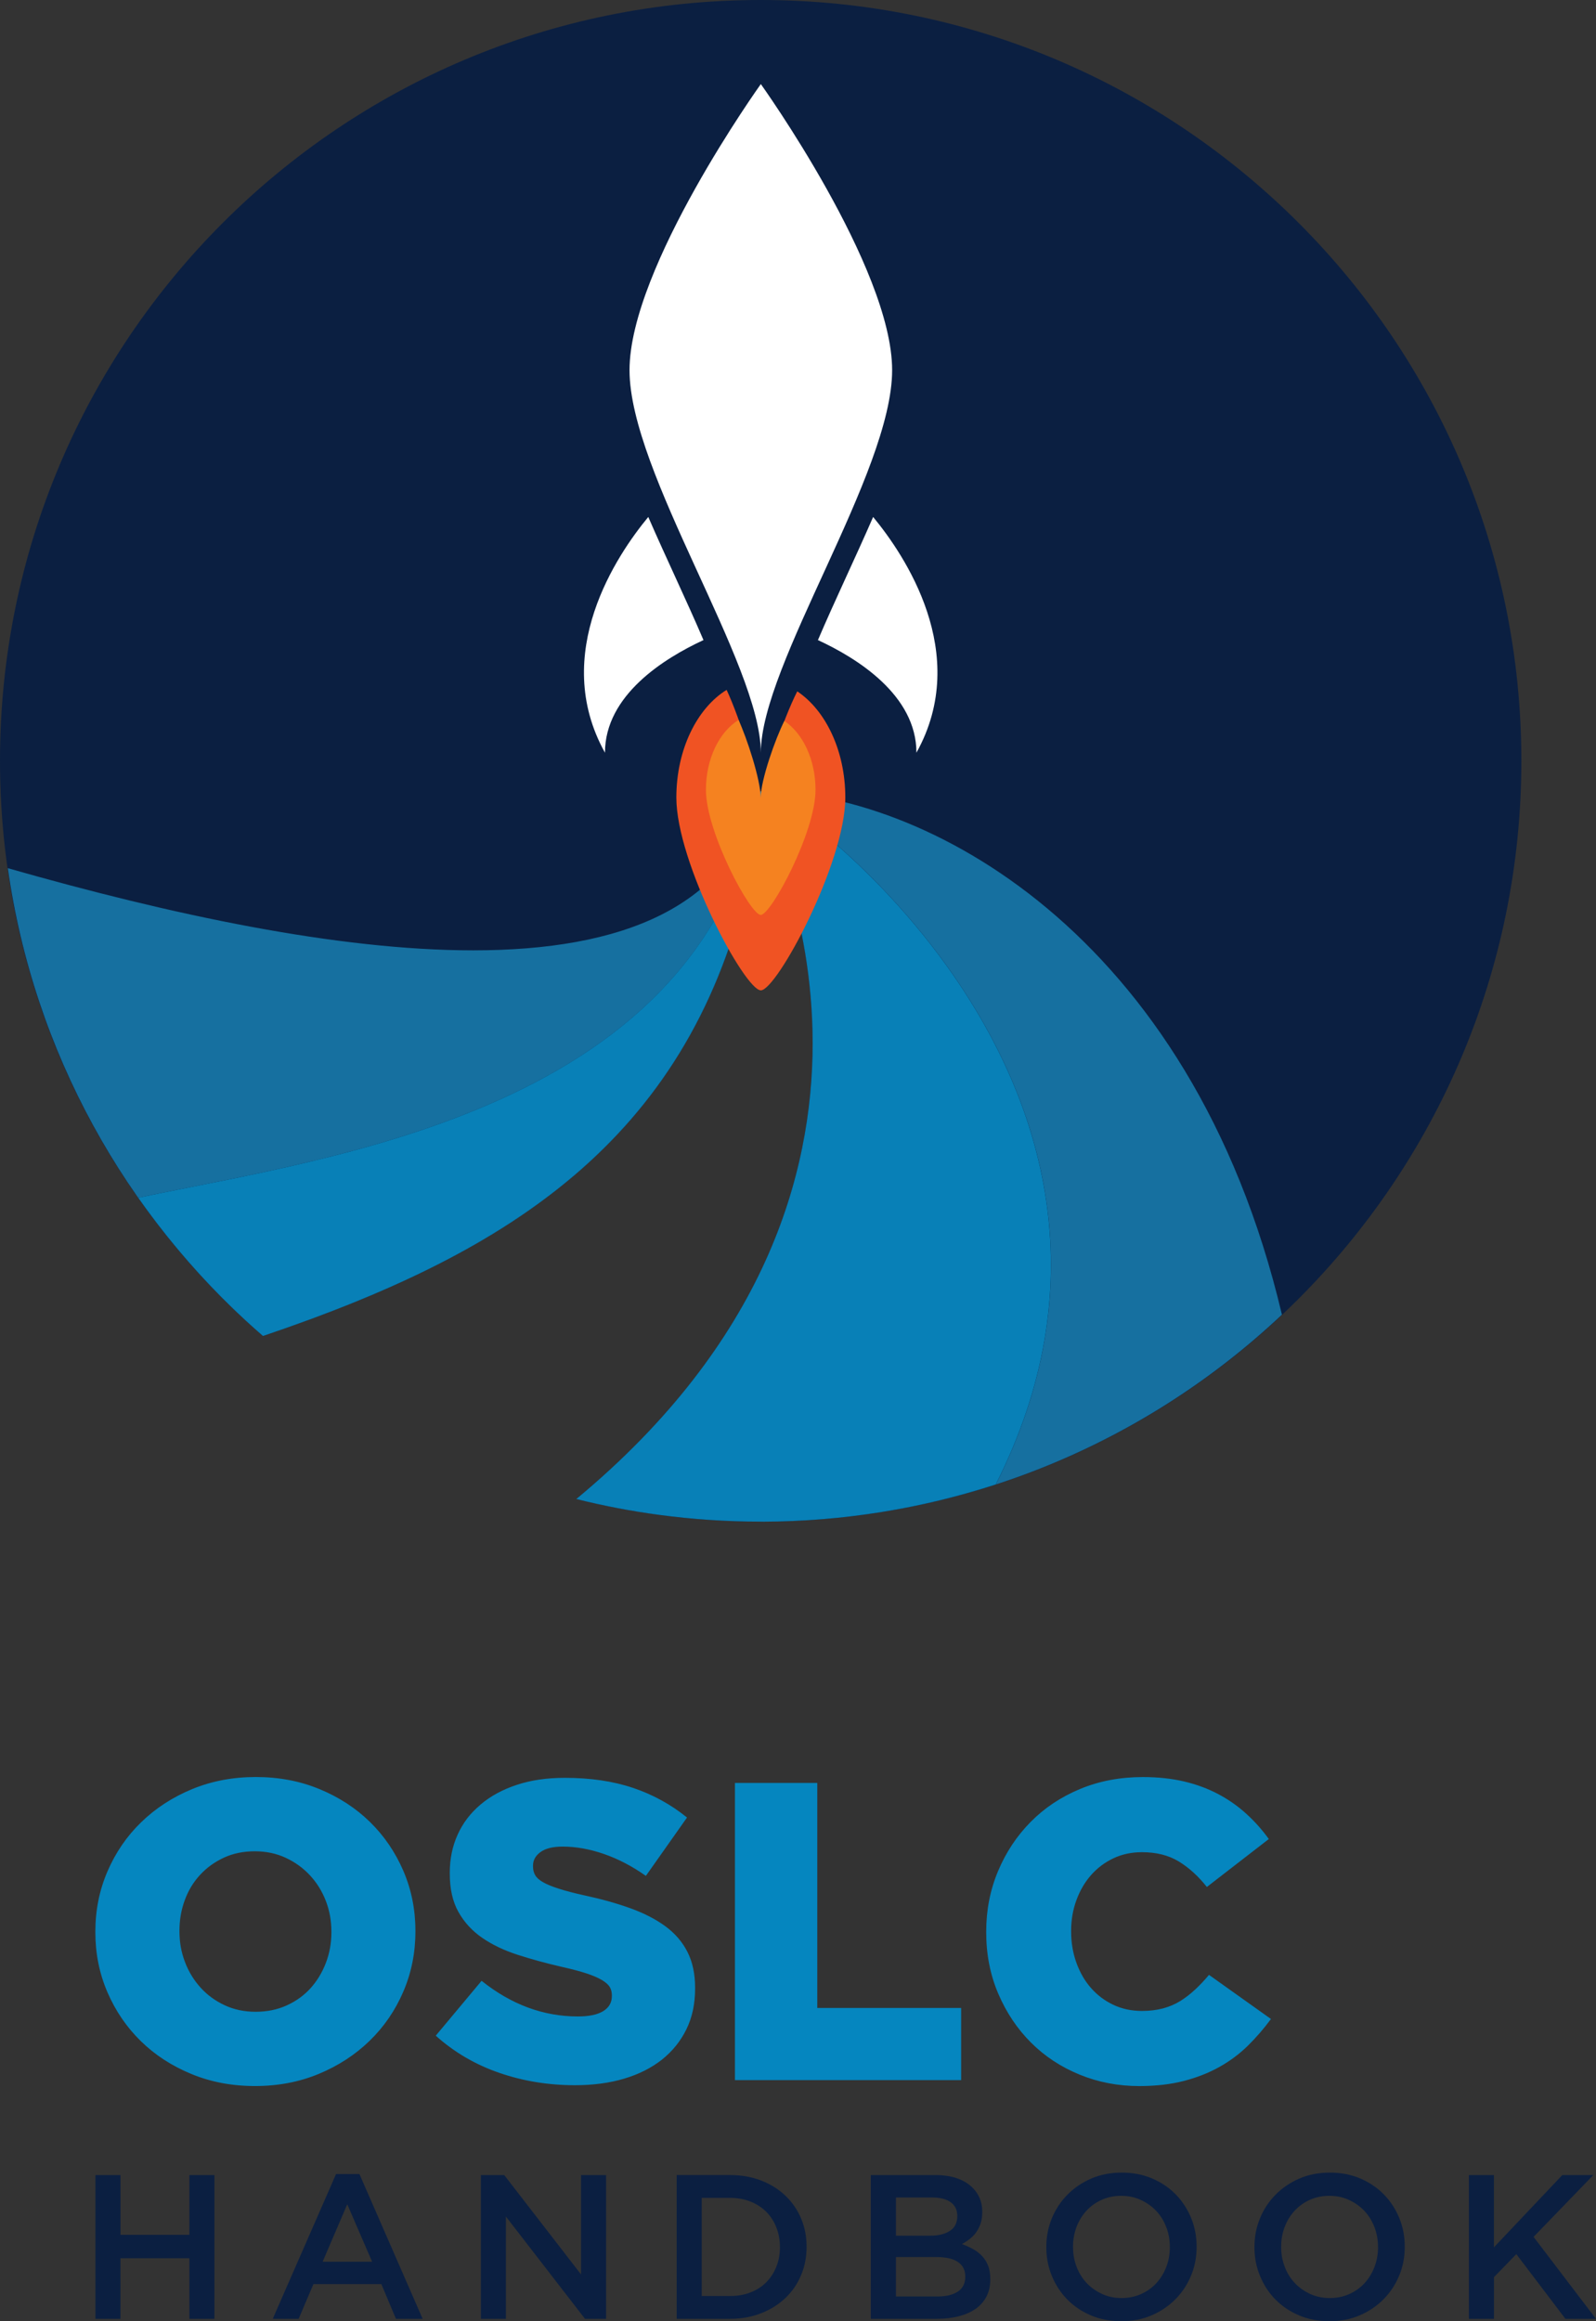 <?xml version="1.0" encoding="utf-8"?>
<!-- Generator: Adobe Illustrator 24.1.0, SVG Export Plug-In . SVG Version: 6.00 Build 0)  -->
<svg version="1.1" id="Layer_1" xmlns="http://www.w3.org/2000/svg" xmlns:xlink="http://www.w3.org/1999/xlink" x="0px" y="0px"
	 viewBox="0 0 371.21 539.8" style="enable-background:new 0 0 371.21 539.8;" xml:space="preserve">
<rect x="0" y="0" width="371.21" height="539.8" fill="#333333" stroke="none"/>
<style type="text/css">
	.st0{fill:#0B1F41;}
	.st1{fill:#0586BF;}
	.st2{fill:#5297C9;}
	.st3{fill:#1670A0;}
	.st4{fill:#2089C1;}
	.st5{fill:#0880B7;}
	.st6{fill:#FFFFFF;}
	.st7{fill:#F05323;}
	.st8{fill:#F58220;}
</style>
<g>
	<path class="st0" d="M22.19,539.23h5.82v-14.08h16.04v14.08h5.82v-33.42h-5.82v13.89H28.02v-13.89h-5.82V539.23L22.19,539.23z
		 M75.04,525.96l5.73-13.37l5.78,13.37H75.04L75.04,525.96z M63.44,539.23h6.02l3.44-8.07h15.8l3.39,8.07h6.21l-14.7-33.66h-5.44
		L63.44,539.23L63.44,539.23z M111.85,539.23h5.82v-23.78l18.39,23.78h4.91v-33.42h-5.82v23.11l-17.87-23.11h-5.43V539.23
		L111.85,539.23z M163.21,533.93v-22.82h6.59c1.75,0,3.34,0.29,4.77,0.86c1.43,0.58,2.65,1.37,3.65,2.37c1,1.01,1.78,2.21,2.34,3.62
		c0.56,1.41,0.84,2.92,0.84,4.55v0.1c0,1.63-0.28,3.14-0.84,4.53c-0.56,1.39-1.34,2.59-2.34,3.6c-1,1.01-2.22,1.79-3.65,2.35
		c-1.43,0.56-3.02,0.84-4.77,0.84H163.21L163.21,533.93z M157.39,539.23h12.46c2.61,0,5-0.43,7.18-1.29
		c2.18-0.86,4.06-2.04,5.63-3.53c1.58-1.5,2.79-3.26,3.65-5.3c0.86-2.04,1.29-4.23,1.29-6.59v-0.1c0-2.36-0.43-4.54-1.29-6.56
		c-0.86-2.02-2.08-3.78-3.65-5.28c-1.58-1.5-3.45-2.67-5.63-3.51c-2.18-0.84-4.58-1.27-7.18-1.27h-12.46V539.23L157.39,539.23z
		 M208.38,534.03v-9.17h9.28c2.32,0,4.04,0.39,5.16,1.17c1.13,0.78,1.69,1.89,1.69,3.32v0.1c0,1.53-0.57,2.67-1.71,3.44
		c-1.14,0.76-2.71,1.15-4.71,1.15H208.38L208.38,534.03z M208.38,519.9v-8.88h8.42c1.9,0,3.35,0.38,4.35,1.12
		c1,0.75,1.5,1.79,1.5,3.13v0.1c0,1.53-0.57,2.67-1.71,3.41c-1.14,0.75-2.66,1.12-4.57,1.12H208.38L208.38,519.9z M202.55,539.23
		h15.44c1.84,0,3.53-0.2,5.05-0.6c1.52-0.4,2.83-0.98,3.91-1.74c1.08-0.76,1.91-1.72,2.5-2.86c0.59-1.15,0.88-2.47,0.88-3.96v-0.1
		c0-1.15-0.16-2.15-0.48-3.01c-0.32-0.86-0.77-1.61-1.35-2.24c-0.58-0.64-1.28-1.19-2.09-1.65c-0.81-0.46-1.7-0.87-2.68-1.22
		c0.6-0.32,1.19-0.7,1.77-1.15c0.58-0.44,1.09-0.96,1.52-1.55c0.43-0.59,0.77-1.27,1.04-2.05c0.27-0.78,0.4-1.68,0.4-2.7v-0.1
		c0-2.2-0.75-4.04-2.24-5.54c-1.97-1.97-4.88-2.96-8.72-2.96h-14.96V539.23L202.55,539.23z M256.32,533.45
		c-1.39-0.64-2.59-1.49-3.59-2.55c-1-1.07-1.77-2.32-2.33-3.77c-0.56-1.45-0.83-2.98-0.83-4.61v-0.1c0-1.62,0.28-3.15,0.83-4.58
		c0.55-1.43,1.32-2.68,2.3-3.75c0.98-1.06,2.16-1.91,3.54-2.53c1.38-0.62,2.89-0.93,4.54-0.93c1.65,0,3.17,0.32,4.56,0.96
		c1.39,0.64,2.59,1.49,3.59,2.55c1,1.07,1.77,2.32,2.33,3.77s0.83,2.98,0.83,4.61v0.09c0,1.62-0.28,3.15-0.83,4.58
		c-0.56,1.43-1.32,2.68-2.31,3.75c-0.98,1.07-2.16,1.91-3.54,2.53c-1.38,0.62-2.89,0.93-4.54,0.93
		C259.24,534.41,257.72,534.09,256.32,533.45L256.32,533.45z M267.86,538.42c2.13-0.92,3.98-2.17,5.54-3.75
		c1.56-1.58,2.77-3.41,3.63-5.49c0.86-2.08,1.29-4.3,1.29-6.66v-0.1c0-2.36-0.43-4.58-1.29-6.66c-0.86-2.08-2.05-3.91-3.58-5.47
		c-1.53-1.56-3.36-2.79-5.49-3.7c-2.13-0.91-4.49-1.36-7.07-1.36c-2.58,0-4.93,0.46-7.07,1.38c-2.13,0.92-3.98,2.17-5.54,3.75
		c-1.56,1.57-2.77,3.41-3.63,5.49c-0.86,2.09-1.29,4.3-1.29,6.66v0.09c0,2.36,0.43,4.58,1.29,6.66c0.86,2.09,2.05,3.91,3.58,5.47
		c1.53,1.56,3.36,2.79,5.49,3.7s4.49,1.36,7.07,1.36C263.37,539.8,265.73,539.34,267.86,538.42L267.86,538.42z M304.73,533.45
		c-1.4-0.64-2.59-1.49-3.59-2.55c-1-1.07-1.78-2.32-2.33-3.77c-0.56-1.45-0.83-2.98-0.83-4.61v-0.1c0-1.62,0.28-3.15,0.83-4.58
		c0.55-1.43,1.32-2.68,2.31-3.75c0.98-1.06,2.16-1.91,3.54-2.53c1.38-0.62,2.89-0.93,4.54-0.93c1.65,0,3.17,0.32,4.56,0.96
		c1.39,0.64,2.59,1.49,3.59,2.55c1,1.07,1.77,2.32,2.33,3.77c0.55,1.45,0.83,2.98,0.83,4.61v0.09c0,1.62-0.28,3.15-0.83,4.58
		c-0.55,1.43-1.32,2.68-2.3,3.75c-0.98,1.07-2.16,1.91-3.54,2.53c-1.38,0.62-2.89,0.93-4.54,0.93
		C307.65,534.41,306.13,534.09,304.73,533.45L304.73,533.45z M316.27,538.42c2.13-0.92,3.98-2.17,5.54-3.75
		c1.56-1.58,2.77-3.41,3.63-5.49c0.86-2.08,1.29-4.3,1.29-6.66v-0.1c0-2.36-0.43-4.58-1.29-6.66c-0.86-2.08-2.05-3.91-3.58-5.47
		c-1.53-1.56-3.36-2.79-5.49-3.7c-2.13-0.91-4.49-1.36-7.07-1.36c-2.58,0-4.93,0.46-7.07,1.38c-2.13,0.92-3.98,2.17-5.54,3.75
		c-1.56,1.57-2.77,3.41-3.63,5.49c-0.86,2.09-1.29,4.3-1.29,6.66v0.09c0,2.36,0.43,4.58,1.29,6.66c0.86,2.09,2.05,3.91,3.58,5.47
		c1.53,1.56,3.36,2.79,5.49,3.7c2.13,0.91,4.49,1.36,7.07,1.36C311.78,539.8,314.13,539.34,316.27,538.42L316.27,538.42z
		 M341.66,539.23h5.82v-9.69l5.2-5.35l11.41,15.04h7.11l-14.51-19.05l13.89-14.37h-7.21l-15.9,16.8v-16.8h-5.82V539.23
		L341.66,539.23z"/>
	<path class="st1" d="M52.23,466.3c-2.18-1.02-4.04-2.38-5.59-4.1c-1.55-1.71-2.76-3.69-3.61-5.92c-0.86-2.24-1.29-4.61-1.29-7.11
		v-0.2c0-2.5,0.41-4.87,1.24-7.11c0.82-2.24,2.01-4.2,3.56-5.87c1.55-1.68,3.4-3.01,5.54-4c2.14-0.99,4.54-1.48,7.18-1.48
		c2.64,0,5.05,0.51,7.23,1.53c2.18,1.02,4.06,2.39,5.64,4.1c1.58,1.71,2.8,3.69,3.66,5.92c0.86,2.24,1.29,4.61,1.29,7.11v0.2
		c0,2.5-0.43,4.87-1.29,7.11c-0.86,2.24-2.05,4.19-3.56,5.87c-1.52,1.68-3.36,3.01-5.54,4c-2.18,0.99-4.59,1.48-7.23,1.48
		C56.81,467.83,54.41,467.32,52.23,466.3L52.23,466.3z M74.11,482.29c4.54-1.88,8.49-4.44,11.85-7.7c3.36-3.26,5.97-7.07,7.85-11.45
		c1.88-4.38,2.81-9.03,2.81-13.97v-0.2c0-4.93-0.94-9.57-2.81-13.92c-1.88-4.34-4.46-8.13-7.75-11.35
		c-3.29-3.22-7.21-5.78-11.75-7.65c-4.54-1.88-9.48-2.81-14.81-2.81c-5.33,0-10.27,0.94-14.81,2.81c-4.54,1.88-8.49,4.44-11.85,7.7
		c-3.36,3.26-5.97,7.08-7.85,11.45c-1.88,4.38-2.81,9.03-2.81,13.97v0.2c0,4.94,0.94,9.58,2.81,13.92
		c1.88,4.34,4.46,8.13,7.75,11.35c3.29,3.23,7.21,5.77,11.75,7.65c4.54,1.88,9.48,2.81,14.81,2.81
		C64.64,485.1,69.57,484.17,74.11,482.29L74.11,482.29z M145.18,483.38c3.42-1.02,6.35-2.5,8.79-4.43c2.43-1.94,4.33-4.29,5.68-7.05
		c1.35-2.76,2.02-5.91,2.02-9.46v-0.2c0-3.22-0.59-5.99-1.78-8.33c-1.18-2.33-2.9-4.32-5.13-5.96c-2.24-1.64-4.95-3.04-8.14-4.19
		c-3.19-1.15-6.76-2.15-10.71-3c-2.37-0.52-4.33-1.03-5.87-1.53c-1.55-0.49-2.76-0.98-3.65-1.48c-0.89-0.49-1.51-1.03-1.88-1.63
		c-0.36-0.59-0.54-1.28-0.54-2.07v-0.2c0-1.25,0.57-2.3,1.73-3.15c1.15-0.85,2.88-1.28,5.18-1.28c3.09,0,6.3,0.58,9.62,1.73
		c3.32,1.15,6.56,2.85,9.72,5.08l9.57-13.57c-3.75-3.04-7.95-5.35-12.59-6.9c-4.64-1.56-9.92-2.33-15.84-2.33
		c-4.15,0-7.86,0.54-11.15,1.63c-3.29,1.08-6.11,2.61-8.44,4.58c-2.34,1.97-4.11,4.3-5.33,7c-1.22,2.69-1.83,5.65-1.83,8.87v0.2
		c0,3.55,0.67,6.52,2.02,8.92c1.35,2.4,3.19,4.4,5.53,6.01c2.34,1.61,5.08,2.92,8.24,3.94c3.16,1.02,6.58,1.96,10.27,2.81
		c2.37,0.53,4.29,1.04,5.77,1.53c1.48,0.49,2.67,1,3.55,1.53c0.89,0.53,1.5,1.07,1.83,1.62c0.33,0.56,0.49,1.2,0.49,1.92v0.2
		c0,1.51-0.68,2.68-2.02,3.5c-1.35,0.82-3.31,1.23-5.87,1.23c-8.03,0-15.5-2.76-22.41-8.29l-10.66,12.76
		c4.28,3.84,9.2,6.72,14.76,8.64c5.56,1.92,11.43,2.88,17.62,2.88C137.94,484.91,141.76,484.4,145.18,483.38L145.18,483.38z
		 M170.94,483.72h52.61v-16.78h-33.46v-52.32h-19.15V483.72L170.94,483.72z M275.33,483.92c3.06-0.79,5.82-1.88,8.29-3.26
		c2.47-1.38,4.67-3.03,6.61-4.93c1.94-1.91,3.73-3.98,5.38-6.22l-14.41-10.26c-1.05,1.25-2.12,2.39-3.21,3.4
		c-1.09,1.02-2.24,1.91-3.45,2.67c-1.22,0.76-2.57,1.33-4.05,1.73c-1.48,0.39-3.11,0.59-4.89,0.59c-2.43,0-4.66-0.48-6.66-1.43
		c-2.01-0.95-3.73-2.25-5.18-3.9c-1.45-1.64-2.58-3.6-3.4-5.87c-0.82-2.27-1.23-4.69-1.23-7.26v-0.2c0-2.5,0.41-4.87,1.23-7.11
		c0.82-2.24,1.96-4.18,3.4-5.82c1.45-1.64,3.17-2.94,5.18-3.9c2.01-0.95,4.23-1.43,6.66-1.43c3.36,0,6.22,0.72,8.59,2.17
		c2.37,1.45,4.54,3.42,6.51,5.92l14.41-11.15c-1.52-2.11-3.24-4.05-5.18-5.82c-1.94-1.78-4.11-3.31-6.51-4.59
		c-2.4-1.28-5.05-2.27-7.95-2.96c-2.9-0.69-6.12-1.04-9.67-1.04c-5.26,0-10.12,0.92-14.56,2.76c-4.44,1.84-8.28,4.39-11.5,7.65
		c-3.23,3.26-5.76,7.07-7.6,11.45c-1.84,4.38-2.76,9.06-2.76,14.07v0.2c0,5.13,0.94,9.89,2.81,14.26c1.88,4.38,4.41,8.16,7.6,11.35
		c3.19,3.19,6.96,5.67,11.3,7.45s8.98,2.67,13.92,2.67C268.83,485.1,272.27,484.71,275.33,483.92L275.33,483.92z"/>
	<path class="st0" d="M353.85,176.93C353.85,79.21,274.64,0,176.93,0C79.21,0,0,79.21,0,176.93c0,53.44,23.73,101.31,61.18,133.75
		c58.91-19.95,105.92-48.12,115.75-122.2c0,0,46.49,85.99-42.88,160.11c13.73,3.42,28.09,5.26,42.88,5.26
		C274.64,353.85,353.85,274.64,353.85,176.93"/>
	<path class="st2" d="M176.93,353.85L176.93,353.85C176.93,353.85,176.93,353.85,176.93,353.85
		C176.93,353.85,176.93,353.85,176.93,353.85 M177.05,353.85C177.05,353.85,177.06,353.85,177.05,353.85c0.01,0,0.01,0,0.02,0
		C177.07,353.85,177.06,353.85,177.05,353.85 M177.18,353.85C177.18,353.85,177.18,353.85,177.18,353.85c0.01,0,0.02,0,0.03,0
		C177.2,353.85,177.19,353.85,177.18,353.85 M177.3,353.85c0,0,0.01,0,0.02,0c0.02,0,0.02,0,0.04,0
		C177.33,353.85,177.31,353.85,177.3,353.85 M177.41,353.85c0.02,0,0.06,0,0.08,0C177.46,353.85,177.43,353.85,177.41,353.85
		 M177.56,353.85c0.02,0,0.05,0,0.07,0C177.6,353.85,177.58,353.85,177.56,353.85 M177.7,353.85c0.02,0,0.04,0,0.07,0
		C177.74,353.85,177.72,353.85,177.7,353.85 M177.85,353.85c0.02,0,0.03,0,0.06,0C177.88,353.85,177.87,353.85,177.85,353.85
		 M177.99,353.85c0.02,0,0.04,0,0.05,0C178.03,353.85,178.01,353.85,177.99,353.85 M178.13,353.85c0.01,0,0.03,0,0.04,0
		C178.16,353.85,178.15,353.85,178.13,353.85 M178.28,353.85c0.01,0,0.03,0,0.04,0C178.3,353.85,178.29,353.85,178.28,353.85
		 M178.42,353.85c0.01,0,0.02,0,0.03,0C178.44,353.85,178.43,353.85,178.42,353.85 M178.56,353.85c0.01,0,0.02,0,0.02,0
		C178.58,353.85,178.57,353.85,178.56,353.85 M178.71,353.84L178.71,353.84C178.71,353.84,178.71,353.84,178.71,353.84
		 M154.62,352.45c-6.46-0.82-12.82-1.99-19.05-3.48c5.79,1.39,11.7,2.5,17.7,3.3C153.72,352.33,154.17,352.39,154.62,352.45
		 M61.18,310.68c-0.29-0.25-0.58-0.5-0.87-0.75C60.6,310.17,60.89,310.43,61.18,310.68L61.18,310.68
		C61.18,310.68,61.18,310.68,61.18,310.68C61.18,310.68,61.18,310.68,61.18,310.68 M60.29,309.9c-0.02-0.02-0.05-0.04-0.07-0.06
		C60.24,309.86,60.27,309.88,60.29,309.9 M60.18,309.8c-0.02-0.01-0.03-0.03-0.05-0.04C60.15,309.77,60.17,309.79,60.18,309.8
		 M79.43,304.03c50.12-19.75,88.62-49.24,97.46-115.33C168.05,254.79,129.56,284.28,79.43,304.03"/>
	<path class="st3" d="M176.93,353.85c-7.56,0-15-0.48-22.31-1.41c-0.45-0.06-0.9-0.12-1.35-0.18
		C161.01,353.31,168.9,353.85,176.93,353.85C176.93,353.85,176.93,353.85,176.93,353.85 M177.06,353.85c0.01,0,0.03,0,0.04,0
		c-0.01,0-0.02,0-0.03,0C177.06,353.85,177.06,353.85,177.06,353.85 M177.19,353.85c0.02,0,0.03,0,0.05,0c-0.01,0-0.02,0-0.03,0
		C177.2,353.85,177.19,353.85,177.19,353.85 M177.31,353.85c0.02,0,0.04,0,0.05,0c-0.01,0-0.01,0-0.02,0
		C177.33,353.85,177.33,353.85,177.31,353.85 M177.4,353.85c18.93-0.05,37.14-3.11,54.22-8.66c46.85-92.63-49.34-161.1-54.68-161.22
		c37.24,0.01,100.02,32.13,121.22,121.75c-31.26,29.44-73.22,47.66-119.45,48.12h-0.01c-0.04,0-0.08,0-0.12,0c-0.01,0-0.02,0-0.02,0
		c-0.03,0-0.08,0-0.11,0c-0.01,0-0.02,0-0.03,0c-0.03,0-0.07,0-0.1,0c-0.01,0-0.03,0-0.04,0c-0.03,0-0.07,0-0.1,0
		c-0.01,0-0.03,0-0.04,0c-0.03,0-0.06,0-0.09,0c-0.02,0-0.04,0-0.05,0c-0.03,0-0.06,0-0.08,0c-0.02,0-0.04,0-0.06,0
		c-0.03,0-0.05,0-0.08,0c-0.02,0-0.04,0-0.07,0c-0.02,0-0.05,0-0.07,0c-0.02,0-0.05,0-0.07,0c-0.02,0-0.05,0-0.07,0
		C177.46,353.85,177.43,353.85,177.4,353.85C177.4,353.85,177.41,353.85,177.4,353.85 M61.18,310.68c-0.29-0.25-0.58-0.5-0.86-0.75
		c-0.01-0.01-0.01-0.01-0.02-0.02c-0.02-0.02-0.05-0.04-0.07-0.06c-0.01-0.01-0.02-0.02-0.04-0.03c-0.02-0.01-0.03-0.03-0.05-0.04
		C29.19,282.53,7.87,244.67,1.82,201.89C39.85,212.75,78.57,221,110.05,221c34.45,0,60.21-9.88,66.88-37.02l0,0
		c-12.75,74.2-99.56,84.99-144.75,94.55C40.52,290.38,50.24,301.2,61.18,310.68C61.18,310.68,61.18,310.68,61.18,310.68
		 M189.01,242.6c0-30.26-10.98-52-12.01-53.97C178.03,190.6,189.02,212.33,189.01,242.6"/>
	<path class="st2" d="M176.93,353.85L176.93,353.85L176.93,353.85c0.04,0,0.08,0,0.12,0C177.01,353.85,176.97,353.85,176.93,353.85
		 M177.1,353.85L177.1,353.85c0.03,0,0.05,0,0.08,0C177.15,353.85,177.12,353.85,177.1,353.85 M177.24,353.85c0,0,0.01,0,0.02,0
		c0.01,0,0.03,0,0.04,0C177.28,353.85,177.26,353.85,177.24,353.85 M177.37,353.85c0.01,0,0.02,0,0.02,0
		C177.39,353.85,177.38,353.85,177.37,353.85 M134.04,348.59L134.04,348.59C134.04,348.59,134.04,348.59,134.04,348.59
		C134.04,348.59,134.04,348.59,134.04,348.59 M61.18,310.68L61.18,310.68c6.23-2.11,12.32-4.31,18.25-6.65
		C73.5,306.37,67.41,308.57,61.18,310.68"/>
	<path class="st3" d="M177.1,353.85L177.1,353.85L177.1,353.85C177.1,353.85,177.1,353.85,177.1,353.85 M177.23,353.85
		c0.01,0,0.01,0,0.02,0C177.25,353.85,177.24,353.85,177.23,353.85C177.24,353.85,177.24,353.85,177.23,353.85 M177.37,353.85
		c0.01,0,0.03,0,0.04,0c0,0,0,0-0.01,0C177.39,353.85,177.38,353.85,177.37,353.85C177.37,353.85,177.37,353.85,177.37,353.85
		 M134.04,348.59L134.04,348.59c43.79-36.32,54.97-75.49,54.97-105.99C189.01,273.1,177.84,312.27,134.04,348.59 M176.94,183.97
		c-0.01,0-0.01,0-0.01,0c0,0,0,0,0,0C176.93,183.97,176.94,183.97,176.94,183.97"/>
	<path class="st4" d="M176.93,353.85L176.93,353.85L176.93,353.85c0.04,0,0.09,0,0.13,0c0,0,0,0-0.01,0
		C177.01,353.85,176.97,353.85,176.93,353.85 M177.1,353.85c0.03,0,0.06,0,0.09,0c0,0-0.01,0-0.01,0
		C177.15,353.85,177.13,353.85,177.1,353.85 M177.26,353.85c0.02,0,0.04,0,0.06,0c-0.01,0-0.01,0-0.02,0
		C177.28,353.85,177.27,353.85,177.26,353.85 M153.27,352.27c-6-0.81-11.9-1.92-17.7-3.3c-0.51-0.12-1.02-0.25-1.53-0.37l0,0l0,0
		C140.33,350.16,146.74,351.39,153.27,352.27 M61.18,310.68L61.18,310.68c58.91-19.95,105.92-48.12,115.75-122.2v0
		c-0.01,0.07-0.02,0.14-0.03,0.22c-8.84,66.1-47.34,95.59-97.46,115.33C73.5,306.37,67.41,308.57,61.18,310.68"/>
	<path class="st5" d="M176.93,353.85c-8.02,0-15.92-0.54-23.66-1.58c-6.53-0.88-12.94-2.11-19.23-3.68
		c43.79-36.32,54.97-75.49,54.97-105.99c0-30.26-10.98-52-12.01-53.97c-0.05-0.1-0.08-0.15-0.08-0.15l0,0c0,0,0,0,0,0
		c-9.83,74.08-56.84,102.25-115.75,122.2c-10.94-9.47-20.66-20.3-29.01-32.15c45.19-9.56,132-20.35,144.75-94.55c0,0,0.01,0,0.01,0
		c5.35,0.12,101.54,68.59,54.68,161.22c-17.09,5.55-35.3,8.61-54.22,8.66c-0.01,0-0.03,0-0.04,0c-0.02,0-0.04,0-0.05,0
		c-0.02,0-0.04,0-0.06,0c-0.01,0-0.02,0-0.02,0c-0.02,0-0.03,0-0.05,0c-0.03,0-0.06,0-0.09,0h-0.01c-0.01,0-0.03,0-0.04,0
		C177.02,353.85,176.97,353.85,176.93,353.85"/>
	<path class="st6" d="M207.5,86.08c0-23.9-30.54-66.53-30.54-66.53s-30.54,42.63-30.54,66.53c0,23.9,30.54,68.38,30.54,88.96
		C176.96,154.46,207.5,109.98,207.5,86.08L207.5,86.08z"/>
	<path class="st6" d="M190.24,148.85c9.05,4.18,22.91,12.76,22.91,26.19c12.85-23.08-2.89-46.15-10.07-54.82
		C198.89,129.84,194.13,139.73,190.24,148.85L190.24,148.85z"/>
	<path class="st6" d="M163.62,148.85c-9.04,4.18-22.91,12.76-22.91,26.19c-12.85-23.08,2.89-46.15,10.07-54.82
		C154.96,129.84,159.73,139.73,163.62,148.85L163.62,148.85z"/>
	<path class="st7" d="M196.61,185.48c0-10.9-4.57-20.29-11.18-24.71c-3.21,6.29-8.47,21.26-8.47,27.54c0-6.4-5.03-21.67-7.96-27.88
		c-6.88,4.26-11.69,13.86-11.69,25.05c0,15.14,15.93,44.82,19.65,44.82C180.68,230.3,196.61,200.62,196.61,185.48L196.61,185.48z"/>
	<path class="st8" d="M189.68,183.68c0-7.07-2.97-13.16-7.25-16.03c-2.08,4.08-5.5,13.79-5.5,17.87c0-4.15-3.26-14.06-5.16-18.09
		c-4.47,2.77-7.58,9-7.58,16.25c0,9.82,10.34,29.08,12.75,29.08C179.34,212.76,189.68,193.5,189.68,183.68L189.68,183.68z"/>
</g>
</svg>
